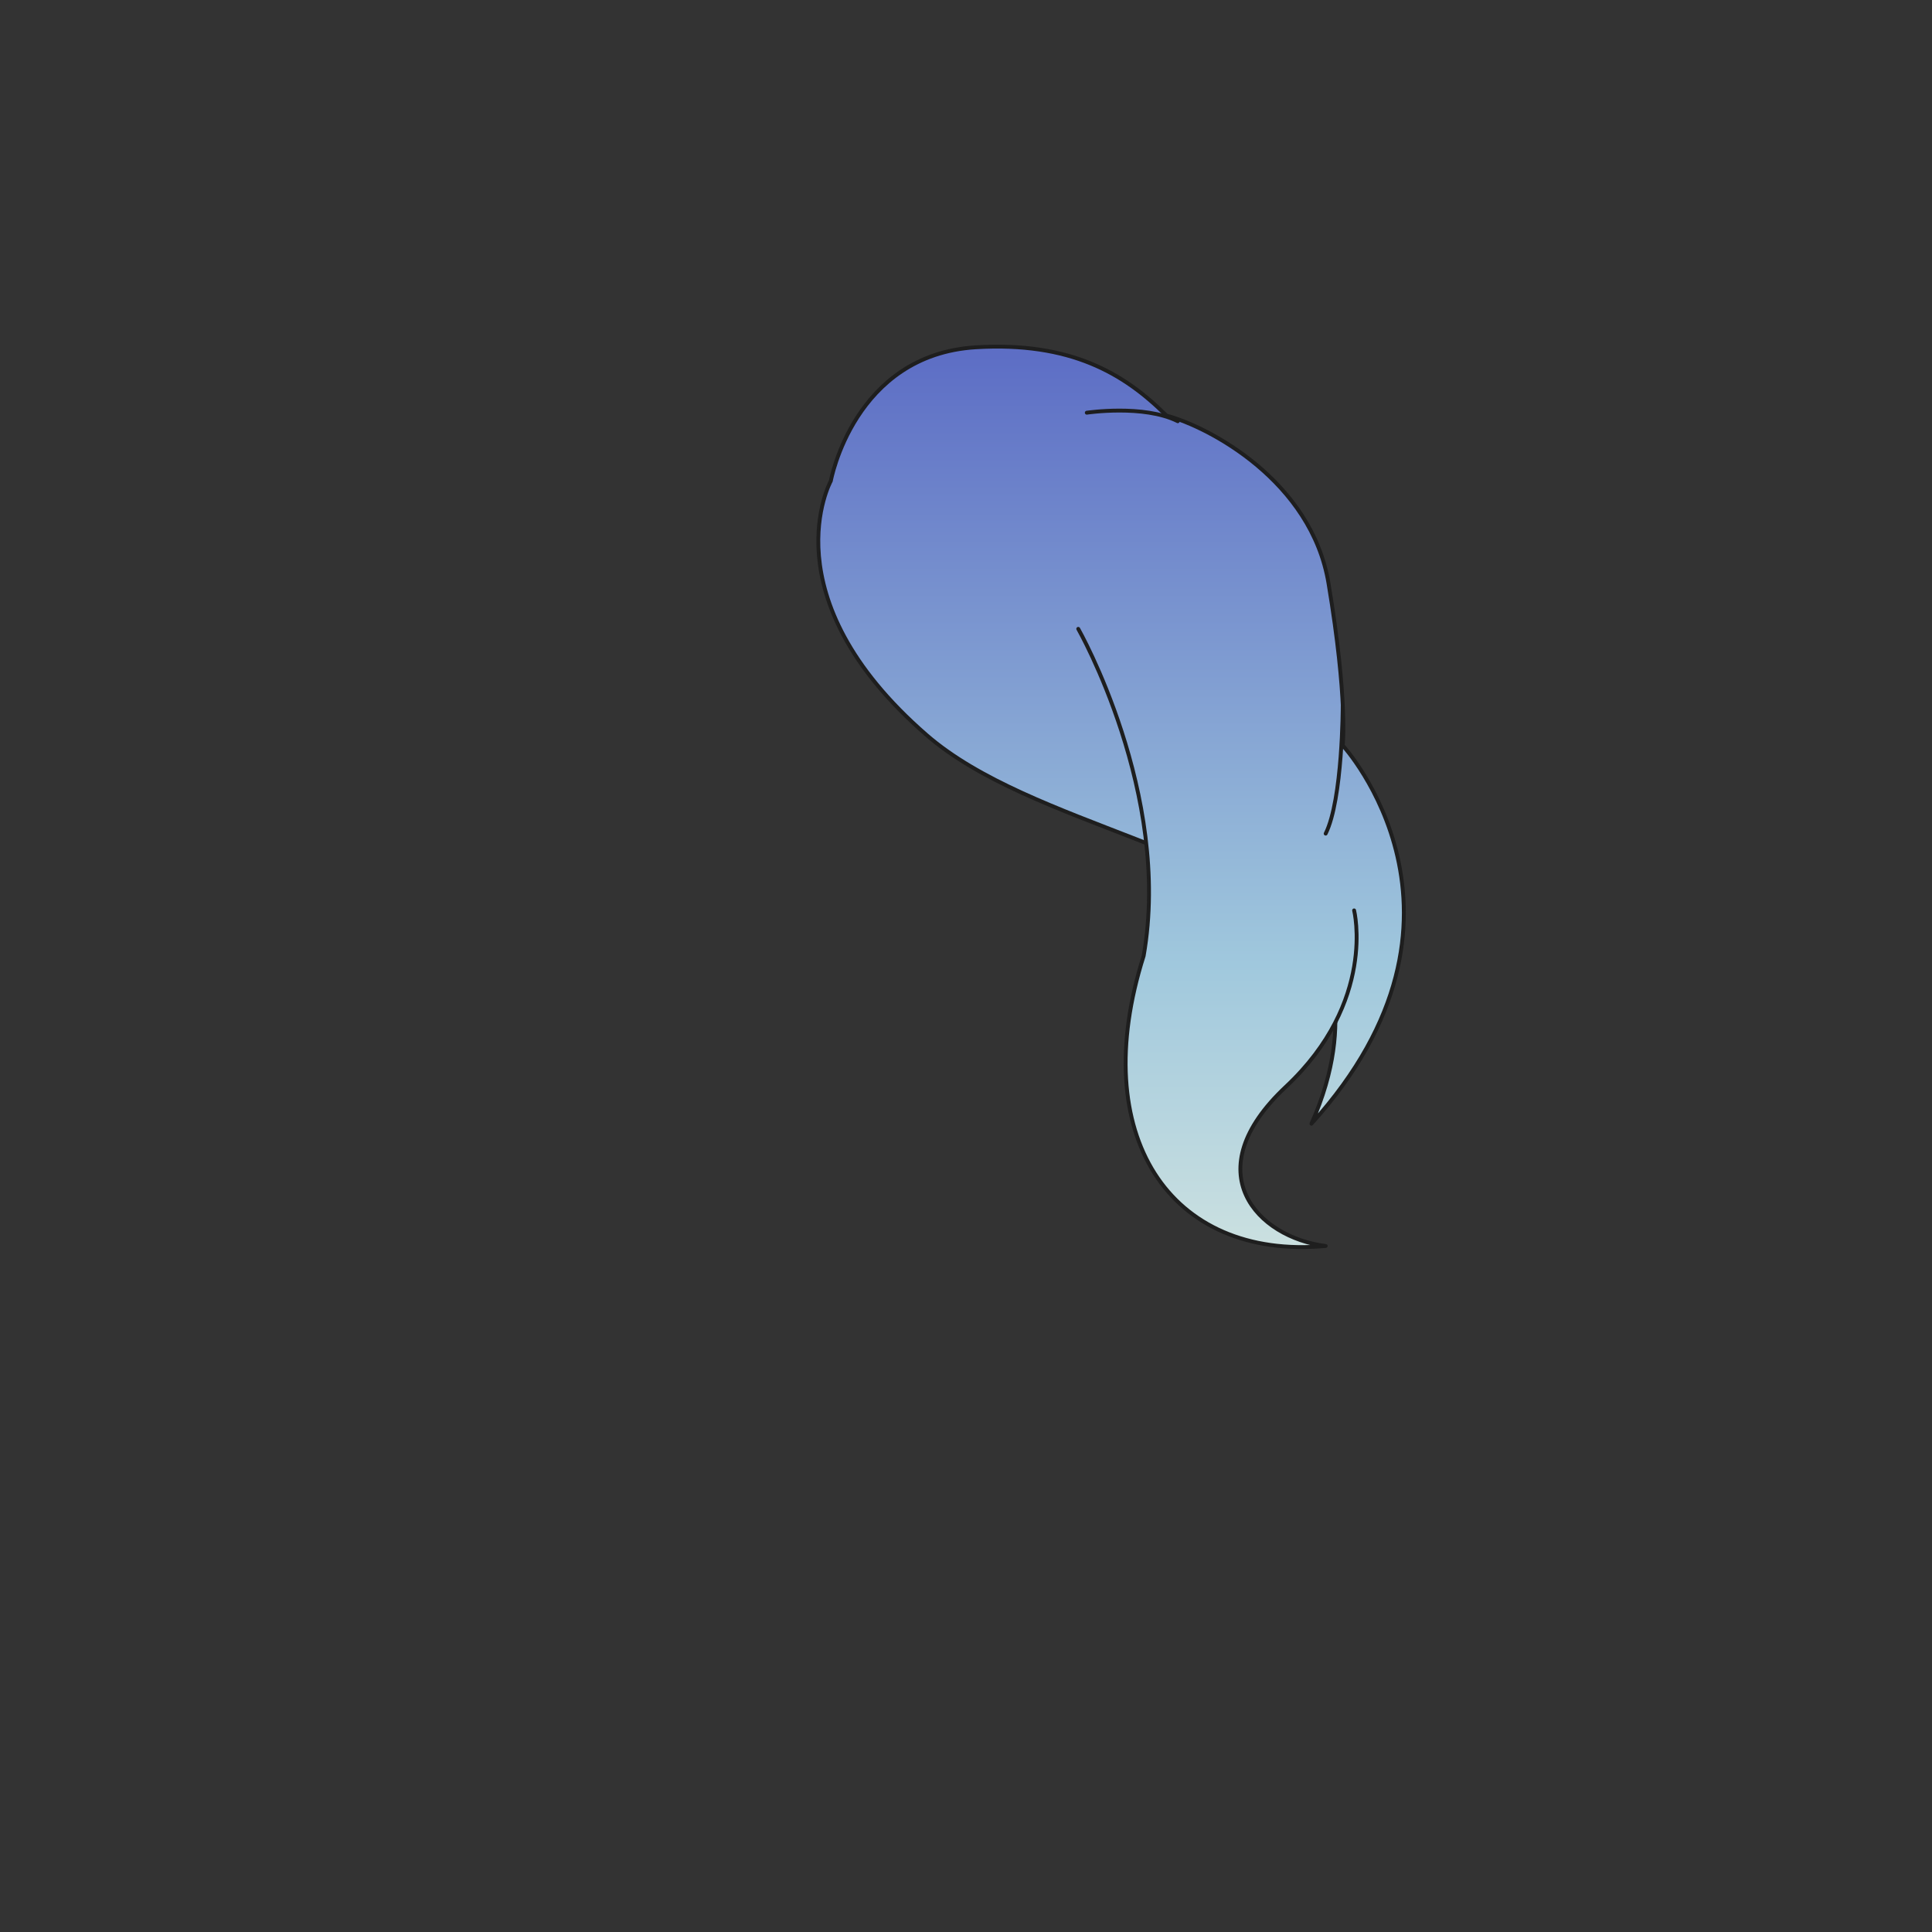 <svg xmlns="http://www.w3.org/2000/svg" width="500" height="500" version="1.1"><rect width="100%" height="100%" fill="#333333" stroke="none"/><g id="x144"><g><g><linearGradient id="hair3XMLID_1384_" gradientUnits="userSpaceOnUse" x1="287.545" y1="407" x2="287.545" y2="92.001"><stop offset="0" style="stop-color:#FCFCE4"></stop><stop offset="0.5" style="stop-color:#A0C8DD"></stop><stop offset="1" style="stop-color:#5D6EC5"></stop></linearGradient><path style="fill:url(#hair3XMLID_1384_);stroke:#1E1E1E;stroke-linecap:round;stroke-linejoin:round;" d="M341.61,245.915c0,0,10.305,16.929-2.208,44.898c48.578-53.73,8.095-97.891,8.095-97.891s1.354-11.756-3.68-41.954c-4.415-26.495-30.911-40.48-41.952-43.424c-11.039-11.041-25.023-19.136-49.314-17.665c-31.59,1.915-37.535,34.594-37.535,34.594s-16.439,29.93,24.779,65.749C266.981,213.851,322.721,219.664,341.61,245.915z"></path><linearGradient id="hair3XMLID_1385_" gradientUnits="userSpaceOnUse" x1="293.033" y1="407" x2="293.033" y2="92"><stop offset="0" style="stop-color:#FCFCE4"></stop><stop offset="0.5" style="stop-color:#A0C8DD"></stop><stop offset="1" style="stop-color:#5D6EC5"></stop></linearGradient><path style="fill:url(#hair3XMLID_1385_);stroke:#1E1E1E;stroke-linecap:round;stroke-linejoin:round;" d="M281.257,106.808c0,0,14.721-2.208,23.552,2.208"></path><linearGradient id="hair3XMLID_1386_" gradientUnits="userSpaceOnUse" x1="315.073" y1="407" x2="315.073" y2="91.999"><stop offset="0" style="stop-color:#FCFCE4"></stop><stop offset="0.5" style="stop-color:#A0C8DD"></stop><stop offset="1" style="stop-color:#5D6EC5"></stop></linearGradient><path style="fill:url(#hair3XMLID_1386_);stroke:#1E1E1E;stroke-linecap:round;stroke-linejoin:round;" d="M350.443,235.61c0,0,5.888,23.553-17.664,45.634c-23.555,22.079-7.362,39.009,10.303,41.217c-40.481,3.68-61.825-28.705-47.104-75.074c7.359-41.953-16.929-84.642-16.929-84.642"></path><linearGradient id="hair3XMLID_1387_" gradientUnits="userSpaceOnUse" x1="345.289" y1="407" x2="345.289" y2="92"><stop offset="0" style="stop-color:#FCFCE4"></stop><stop offset="0.5" style="stop-color:#A0C8DD"></stop><stop offset="1" style="stop-color:#5D6EC5"></stop></linearGradient><path style="fill:url(#hair3XMLID_1387_);stroke:#1E1E1E;stroke-linecap:round;stroke-linejoin:round;" d="M347.497,182.618c0,0,0,24.288-4.415,33.121"></path></g></g></g></svg>